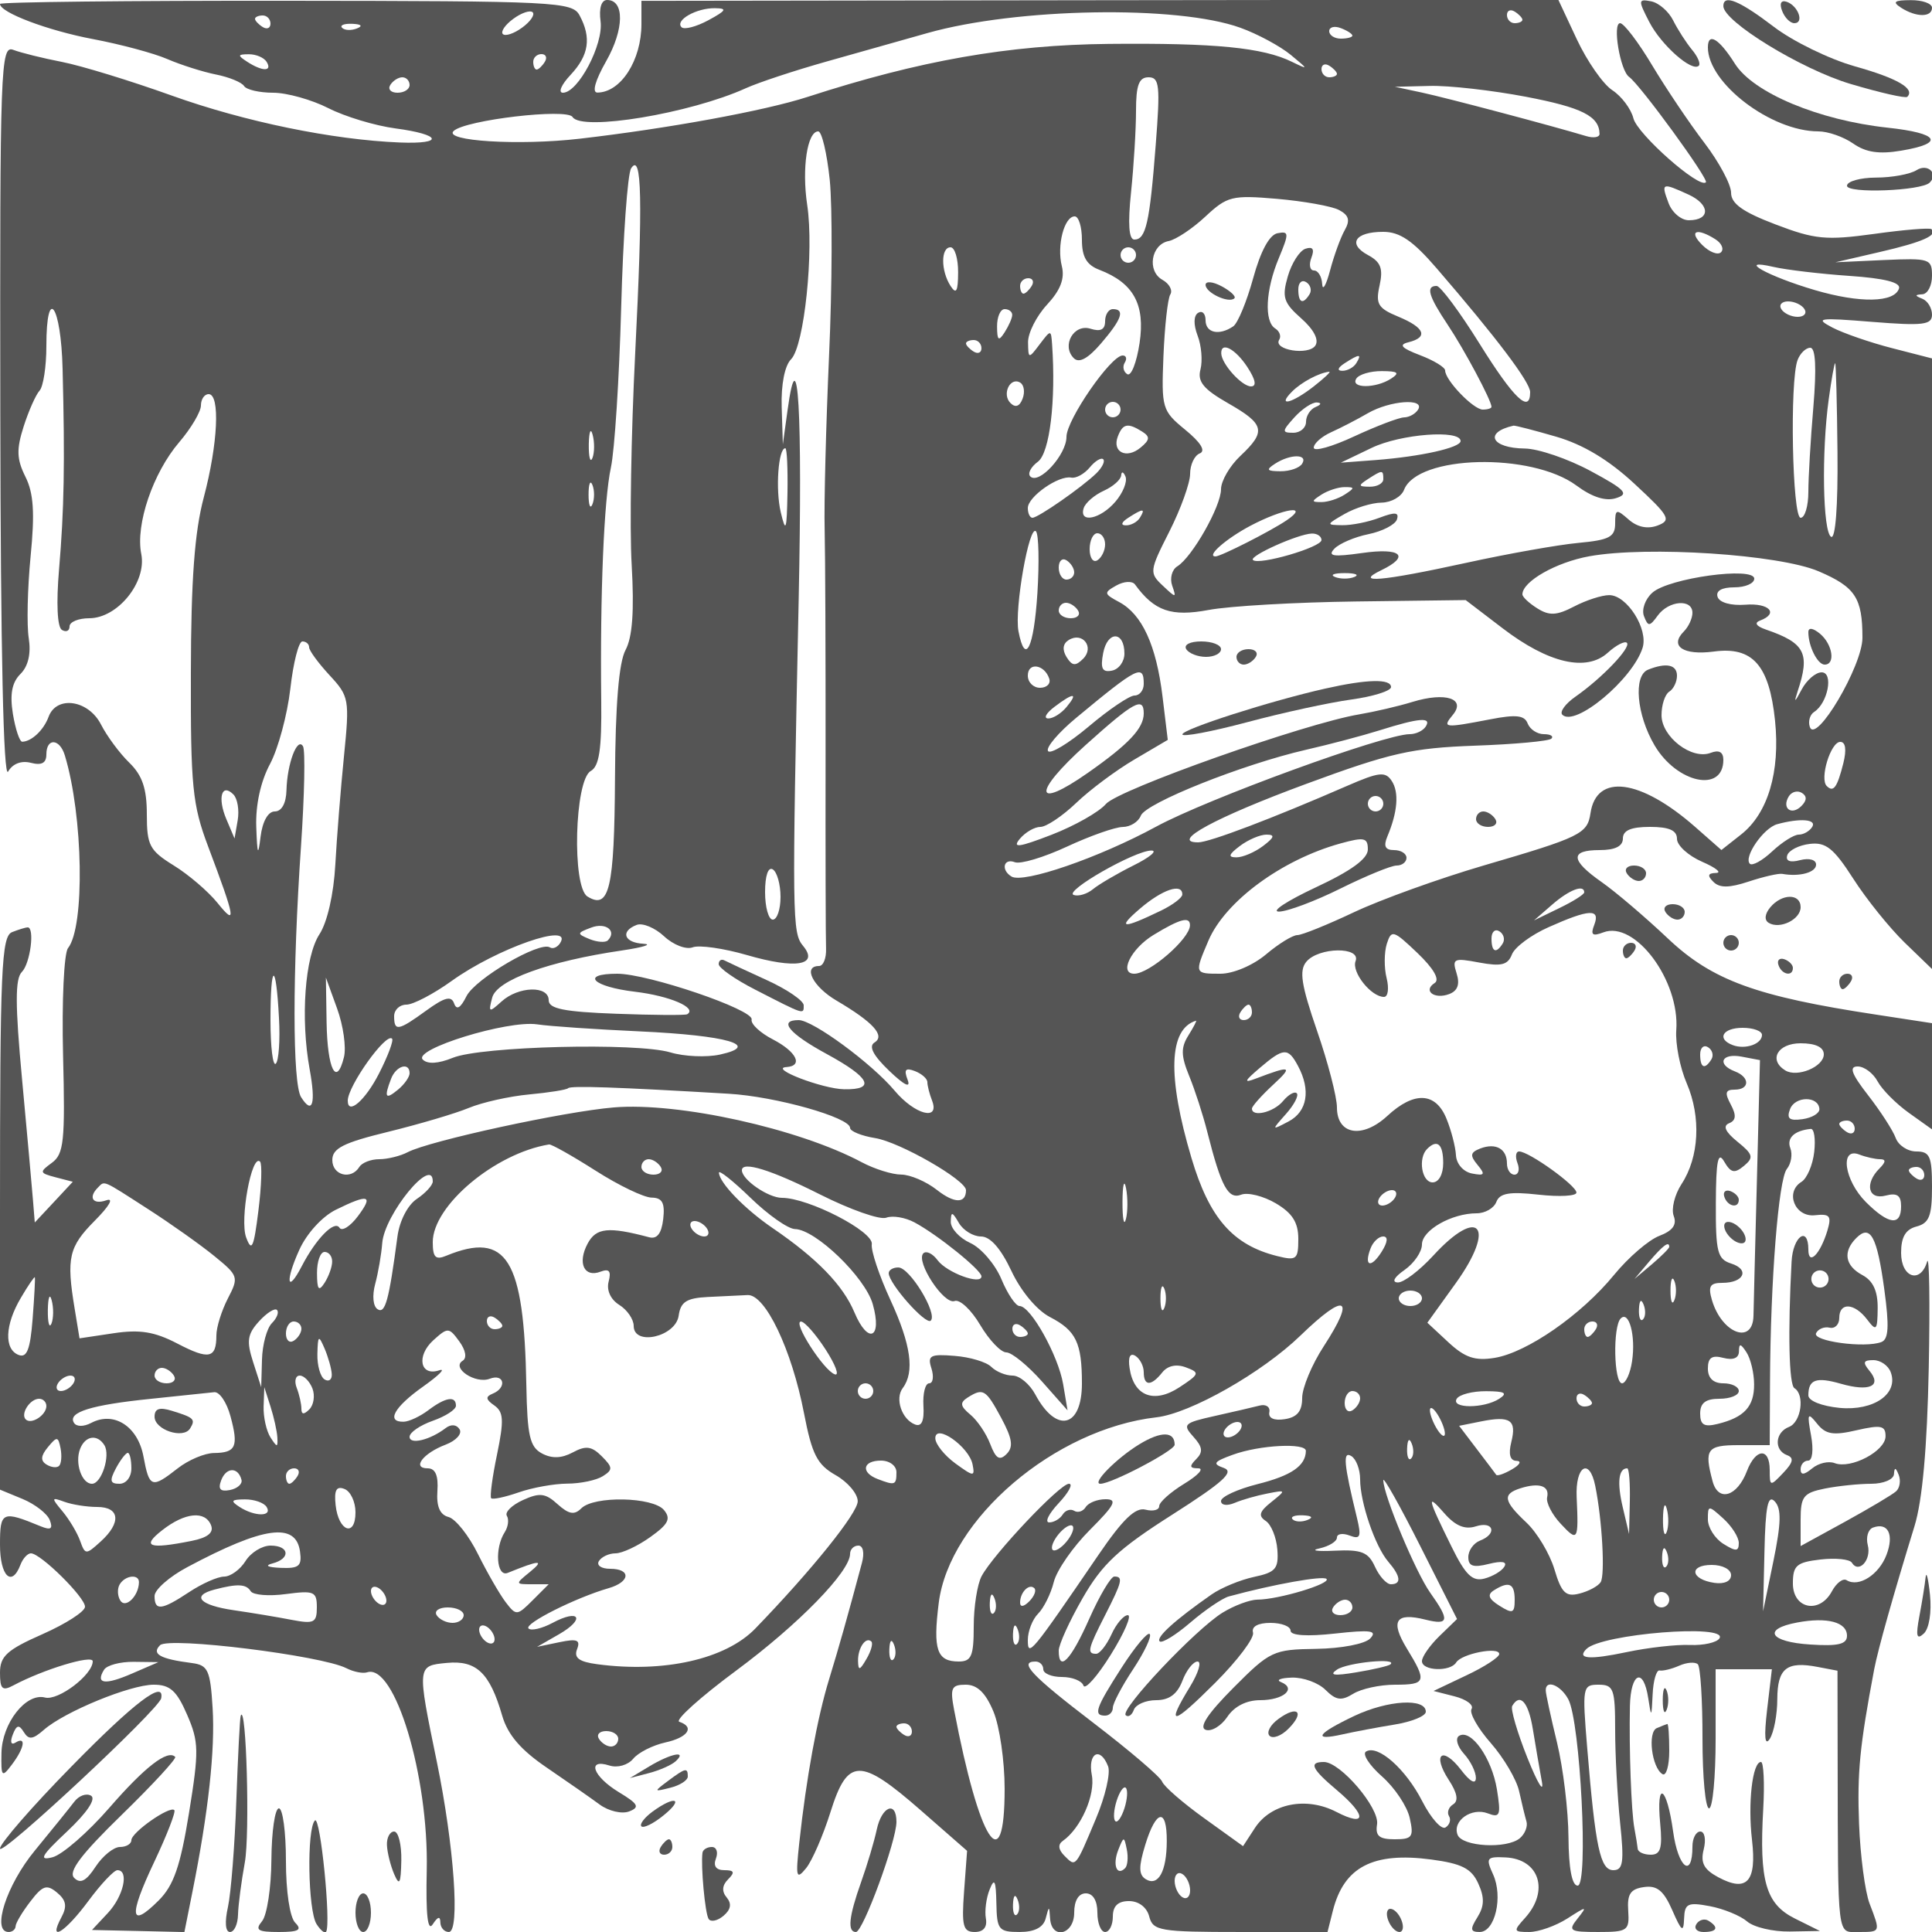 <svg xmlns="http://www.w3.org/2000/svg" version="1.0" width="250" height="250" viewBox="0 0 250 250" preserveAspectRatio="xMidYMid meet">
<g transform="translate(0,250) scale(0.01,-0.01)" fill="#555555" stroke="none">
<path d="M0 24949 c0 -111 617 -344 1204 -455 355 -67 789 -183 963 -259 174 -75 457 -165 627 -199 171 -34 334 -101 364 -149 30 -48 199 -87 377 -87 177 0 498 -90 713 -199 215 -110 607 -228 871 -263 595 -79 633 -205 56 -182 -872 35 -2008 269 -2952 607 -535 192 -1175 388 -1423 436 -247 48 -529 118 -626 155 -167 65 -176 -188 -170 -4718 4 -3055 41 -4726 101 -4620 59 102 171 145 295 113 139 -36 200 -3 200 109 0 217 173 207 239 -13 238 -784 261 -2216 41 -2494 -52 -66 -81 -688 -64 -1384 28 -1114 11 -1280 -145 -1394 -164 -120 -161 -132 48 -187 l223 -58 -246 -264 -246 -263 -23 285 c-12 156 -76 859 -141 1562 -91 974 -91 1307 -3 1395 109 109 169 577 75 577 -23 0 -113 -27 -200 -61 -140 -53 -158 -468 -158 -3638 l0 -3577 293 -121 c161 -67 319 -190 351 -273 44 -114 14 -134 -118 -80 -498 205 -526 193 -526 -238 0 -406 151 -556 264 -262 31 83 93 150 136 150 125 0 700 -568 700 -691 0 -62 -247 -221 -550 -355 -460 -203 -550 -285 -550 -499 0 -213 30 -241 175 -163 389 207 1025 400 1025 311 0 -175 -447 -514 -618 -469 -246 64 -556 -332 -563 -719 -6 -309 5 -321 134 -150 164 216 190 374 48 286 -58 -36 -73 7 -36 102 49 127 81 135 143 34 64 -103 116 -97 261 30 267 234 1117 583 1420 583 211 0 298 -78 432 -388 153 -352 155 -467 25 -1271 -112 -690 -198 -938 -392 -1132 -373 -373 -393 -209 -59 496 165 349 282 651 261 672 -59 60 -556 -288 -556 -389 0 -48 -66 -88 -148 -88 -81 0 -223 -115 -315 -255 -121 -186 -197 -225 -277 -145 -80 80 88 303 618 819 400 390 710 726 689 747 -98 98 -392 -129 -854 -661 -278 -319 -608 -606 -734 -638 -183 -47 -146 20 190 335 256 241 376 420 310 461 -60 37 -159 2 -219 -79 -61 -80 -290 -364 -509 -630 -368 -446 -564 -1054 -339 -1054 48 0 89 34 90 75 1 41 87 185 191 320 159 208 212 225 345 115 119 -99 133 -178 56 -321 -179 -334 47 -197 350 213 162 219 331 398 375 398 155 0 79 -339 -124 -555 l-205 -219 598 -13 598 -14 105 526 c206 1029 294 1833 260 2375 -30 489 -60 553 -267 580 -413 53 -527 117 -413 231 112 112 2090 -133 2412 -298 92 -47 212 -71 267 -53 358 119 798 -1340 772 -2560 -13 -579 12 -802 78 -700 65 100 97 108 98 25 1 -69 51 -125 110 -125 147 0 68 1117 -155 2200 -258 1251 -258 1245 131 1282 381 36 554 -129 714 -682 72 -248 240 -444 577 -673 261 -178 570 -393 685 -478 116 -85 287 -125 381 -89 142 55 119 97 -136 251 -334 204 -416 438 -119 343 105 -33 238 5 307 87 66 81 253 175 414 211 295 64 387 200 183 268 -60 20 272 319 738 664 806 597 1472 1280 1472 1510 0 58 48 106 107 106 62 0 81 -95 46 -225 -191 -713 -293 -1075 -424 -1503 -154 -501 -296 -1279 -387 -2122 -48 -444 -38 -480 89 -324 78 96 220 423 315 725 222 707 383 710 1168 24 l600 -525 -39 -525 c-33 -449 -13 -525 138 -525 113 0 164 63 144 175 -17 96 4 265 49 375 62 156 81 117 87 -175 6 -346 29 -375 300 -375 194 0 308 59 338 175 44 167 46 167 57 0 19 -281 312 -211 312 75 0 156 57 250 150 250 93 0 150 -94 150 -250 0 -137 45 -250 100 -250 55 0 100 90 100 200 0 136 67 200 209 200 126 0 231 -80 262 -200 48 -185 136 -200 1180 -200 l1127 0 69 274 c143 568 519 764 1273 664 395 -53 520 -116 608 -309 83 -182 80 -293 -9 -436 -99 -158 -94 -193 28 -193 199 0 305 457 173 746 -97 212 -83 231 162 219 437 -21 569 -432 253 -782 -156 -172 -153 -183 53 -183 120 0 341 78 491 173 257 165 264 165 134 0 -126 -158 -103 -173 269 -173 380 0 404 17 387 275 -15 215 29 282 203 306 170 25 256 -46 367 -299 121 -277 146 -295 153 -109 7 195 47 215 333 161 179 -34 396 -123 483 -198 87 -75 334 -133 550 -130 l392 7 -324 161 c-377 188 -463 484 -410 1417 19 335 5 609 -29 609 -111 0 -172 -534 -116 -1011 62 -538 -66 -679 -436 -481 -188 101 -233 187 -189 362 32 127 12 230 -44 230 -56 0 -102 -87 -102 -194 0 -421 -185 -277 -250 194 -82 593 -222 677 -167 100 30 -316 4 -400 -122 -400 -89 0 -164 34 -169 75 -4 41 -23 161 -43 266 -41 217 -70 1026 -58 1584 10 435 176 505 237 100 39 -256 43 -252 57 50 8 179 49 318 90 309 41 -9 156 19 254 62 99 44 207 51 241 18 33 -34 61 -467 60 -963 0 -495 38 -901 85 -901 47 0 85 405 85 900 l0 900 364 0 364 0 -62 -525 c-41 -352 -29 -475 35 -375 53 83 97 314 97 514 2 398 121 493 522 416 l257 -49 2 -1165 c5 -2338 -10 -2216 271 -2216 287 0 285 -5 142 368 -59 155 -120 620 -136 1032 -25 662 8 1004 196 2000 49 257 249 967 521 1850 103 334 164 1015 185 2050 17 853 7 1471 -21 1375 -86 -292 -337 -208 -337 113 0 205 58 304 200 341 163 43 200 136 200 512 0 395 -28 459 -203 459 -112 0 -232 79 -267 175 -35 96 -195 344 -355 550 -218 280 -252 375 -137 375 85 0 201 -87 258 -193 57 -106 239 -289 404 -407 l300 -214 0 687 0 687 -725 111 c-1554 236 -2120 443 -2694 986 -292 276 -677 604 -856 729 -405 284 -413 414 -25 414 200 0 300 50 300 150 0 105 106 150 350 150 249 0 350 -45 350 -155 0 -85 146 -218 325 -296 179 -78 260 -143 180 -145 -106 -3 -115 -34 -34 -115 81 -81 204 -80 458 4 191 63 387 108 434 99 222 -40 437 18 437 120 0 63 -89 88 -206 58 -130 -35 -191 -12 -167 63 21 64 152 131 292 147 207 25 309 -56 562 -450 169 -264 468 -635 663 -825 l356 -344 0 3950 0 3951 -513 132 c-282 72 -630 192 -775 267 -235 123 -181 130 513 74 660 -53 775 -39 775 93 0 86 -56 178 -125 206 -100 40 -100 52 0 58 69 4 125 112 125 239 0 221 -30 230 -625 204 l-625 -29 578 134 c551 127 755 218 664 295 -23 19 -357 -8 -742 -62 -621 -85 -765 -72 -1275 123 -424 161 -575 269 -575 410 0 106 -155 396 -345 645 -190 248 -493 699 -674 1000 -180 302 -368 549 -417 549 -102 0 0 -612 116 -695 143 -101 1034 -1324 994 -1364 -85 -86 -886 622 -938 828 -30 121 -153 285 -272 363 -120 78 -326 374 -459 657 l-241 515 -5932 -7 -5932 -8 0 -301 c0 -468 -266 -883 -569 -886 -74 -1 -30 155 113 407 233 410 239 791 12 791 -75 0 -107 -106 -85 -275 40 -298 -290 -925 -487 -925 -65 0 -21 104 99 231 237 253 272 480 117 769 -95 177 -292 187 -3800 190 -2035 2 -3700 -16 -3700 -41z m6757 -306 c-106 -78 -218 -115 -250 -84 -31 32 30 121 136 198 106 78 218 115 250 84 31 -32 -30 -121 -136 -198z m2409 95 c-156 -84 -312 -125 -347 -90 -89 89 192 249 431 246 165 -2 150 -29 -84 -156z m6884 -97 c220 -79 513 -237 650 -349 234 -193 236 -198 20 -93 -377 186 -997 246 -2370 233 -1299 -13 -2446 -214 -3900 -686 -556 -180 -1807 -409 -2950 -541 -786 -91 -1768 -30 -1630 100 151 143 1467 297 1539 181 116 -188 1523 46 2241 372 165 75 638 231 1050 347 413 117 998 282 1300 367 1160 328 3237 363 4050 69z m3650 103 c0 -24 -45 -44 -100 -44 -55 0 -100 48 -100 106 0 58 45 78 100 44 55 -34 100 -82 100 -106z m-16200 -50 c0 -58 -45 -78 -100 -44 -55 34 -100 82 -100 106 0 24 45 44 100 44 55 0 100 -48 100 -106z m1119 -62 c-72 -29 -159 -26 -192 8 -33 33 26 56 131 52 117 -5 141 -28 61 -60z m12881 -93 c0 -21 -67 -39 -150 -39 -82 0 -150 44 -150 97 0 53 68 71 150 39 83 -31 150 -75 150 -97z m-14050 -339 c78 -127 -54 -127 -250 0 -129 84 -127 97 19 98 93 1 197 -43 231 -98z m3600 0 c-34 -55 -82 -100 -106 -100 -24 0 -44 45 -44 100 0 55 48 100 106 100 58 0 78 -45 44 -100z m10250 -156 c0 -24 -45 -44 -100 -44 -55 0 -100 48 -100 106 0 58 45 78 100 44 55 -34 100 -82 100 -106z m-12000 -144 c0 -55 -70 -100 -156 -100 -86 0 -128 45 -94 100 34 55 104 100 156 100 52 0 94 -45 94 -100z m9655 -775 c-78 -1009 -127 -1225 -276 -1225 -72 0 -86 203 -43 615 35 338 64 810 64 1050 0 334 38 435 162 435 142 0 153 -107 93 -875z m4790 623 c726 -139 949 -251 953 -480 1 -45 -77 -58 -173 -29 -456 137 -1812 496 -2125 563 l-350 75 450 11 c248 7 808 -57 1245 -140z m-9008 -1077 c35 -346 32 -1370 -9 -2275 -40 -905 -66 -1916 -57 -2246 8 -330 13 -1635 12 -2900 -2 -1265 1 -2401 6 -2525 5 -124 -36 -225 -90 -225 -216 0 -81 -268 226 -448 474 -279 633 -454 491 -542 -79 -49 -17 -168 190 -366 195 -187 282 -230 239 -118 -51 134 -29 161 94 114 88 -34 161 -98 161 -143 0 -44 27 -152 61 -239 103 -268 -223 -182 -484 128 -297 354 -1059 914 -1242 914 -269 0 -125 -174 365 -440 559 -304 637 -462 225 -455 -280 4 -979 272 -750 287 223 14 133 199 -174 358 -165 85 -289 201 -275 258 29 126 -1339 592 -1739 592 -484 0 -318 -168 230 -233 450 -54 809 -208 676 -291 -23 -15 -437 -12 -918 6 -676 25 -875 65 -875 175 0 193 -391 182 -610 -16 -163 -148 -172 -144 -121 50 59 227 730 471 1679 610 276 41 401 80 277 87 -250 13 -302 161 -86 244 76 29 236 -37 355 -148 119 -111 285 -175 370 -142 84 32 400 -13 700 -100 631 -184 937 -134 728 118 -142 171 -144 343 -57 4490 50 2430 -8 3428 -143 2450 l-62 -450 -15 482 c-9 292 39 536 121 619 171 170 299 1399 209 1998 -71 473 1 951 143 951 46 0 113 -283 149 -629z m-2518 -2250 c-52 -1029 -73 -2258 -45 -2731 34 -595 10 -933 -79 -1100 -87 -161 -132 -708 -137 -1660 -8 -1427 -73 -1706 -356 -1531 -203 125 -167 1506 42 1624 110 61 143 282 136 904 -16 1394 35 2604 125 3023 48 220 108 1152 133 2072 25 919 83 1729 129 1800 139 215 152 -410 52 -2401z m13629 2062 c284 -130 287 -333 5 -333 -99 0 -218 101 -263 225 -97 260 -86 265 258 108z m-4524 -199 c130 -68 150 -133 77 -262 -54 -95 -139 -329 -190 -522 -51 -192 -97 -271 -102 -175 -5 96 -53 175 -106 175 -53 0 -68 74 -34 164 43 112 19 149 -77 117 -76 -26 -179 -187 -228 -358 -78 -269 -54 -341 173 -542 162 -143 233 -277 184 -352 -86 -133 -551 -58 -468 75 28 45 5 110 -51 145 -146 90 -126 501 46 911 134 322 133 351 -17 322 -105 -20 -219 -232 -315 -582 -83 -302 -199 -583 -258 -623 -182 -124 -358 -85 -358 79 0 86 -43 129 -96 96 -59 -36 -62 -150 -7 -295 50 -129 66 -327 37 -438 -41 -157 38 -254 356 -436 477 -272 498 -365 160 -683 -137 -129 -250 -323 -250 -431 0 -221 -373 -878 -565 -997 -70 -42 -100 -155 -67 -250 57 -163 50 -163 -122 0 -176 165 -173 190 86 701 147 291 268 627 268 745 0 118 56 238 125 265 80 32 13 141 -187 305 -301 247 -310 279 -283 955 16 384 55 743 89 797 33 54 -13 139 -102 189 -203 113 -148 458 81 502 93 18 307 160 474 316 284 265 345 280 928 230 344 -30 703 -94 799 -143z m-3324 -386 c0 -222 60 -326 225 -389 443 -170 596 -448 521 -949 -38 -252 -109 -433 -159 -402 -50 31 -64 98 -33 149 32 51 20 93 -27 93 -152 0 -727 -832 -727 -1053 0 -232 -357 -623 -468 -512 -37 37 7 123 99 191 152 114 234 787 183 1518 -14 192 -15 192 -161 0 -143 -190 -147 -189 -150 26 -2 121 109 340 246 488 174 188 231 337 191 498 -67 266 31 644 167 644 51 0 93 -136 93 -302z m4593 -373 c768 -890 1207 -1471 1207 -1598 0 -287 -212 -85 -653 623 -257 413 -508 750 -557 750 -143 0 -106 -129 143 -502 214 -320 567 -981 567 -1063 0 -19 -51 -35 -113 -35 -121 0 -487 380 -487 506 0 41 -146 130 -325 198 -241 92 -280 135 -150 167 261 65 212 189 -130 331 -264 109 -297 163 -243 405 48 218 15 303 -148 391 -271 145 -171 302 194 302 217 0 385 -115 695 -475z m3604 379 c81 -51 114 -127 73 -168 -41 -41 -151 2 -244 95 -181 181 -72 227 171 73z m-9799 -429 c-1 -247 -24 -289 -98 -175 -127 197 -127 500 0 500 55 0 99 -146 98 -325z m2302 225 c0 -55 -45 -100 -100 -100 -55 0 -100 45 -100 100 0 55 45 100 100 100 55 0 100 -45 100 -100z m9231 -270 c456 -31 667 -85 642 -163 -60 -184 -505 -192 -1088 -21 -612 180 -1032 415 -535 300 165 -38 606 -90 981 -116z m-10581 -130 c-34 -55 -82 -100 -106 -100 -24 0 -44 45 -44 100 0 55 48 100 106 100 58 0 78 -45 44 -100z m3596 -107 c-86 -139 -146 -113 -146 63 0 86 46 128 102 93 56 -35 75 -105 44 -156z m6404 -193 c34 -55 -6 -100 -88 -100 -83 0 -178 45 -212 100 -34 55 6 100 88 100 83 0 178 -45 212 -100z m-22540 -775 c31 -1218 20 -1820 -46 -2595 -37 -435 -23 -744 37 -781 55 -33 99 -13 99 45 0 58 115 106 255 106 367 0 746 468 673 832 -76 381 151 1048 491 1446 155 181 281 395 281 475 0 81 45 147 100 147 151 0 120 -645 -63 -1336 -119 -446 -165 -1065 -167 -2264 -4 -1474 20 -1714 222 -2250 357 -949 373 -1044 121 -732 -119 147 -373 365 -565 483 -313 194 -348 260 -348 662 0 332 -58 503 -226 667 -125 121 -290 344 -367 495 -163 319 -575 379 -678 100 -63 -172 -220 -320 -341 -323 -34 -1 -88 161 -121 360 -41 255 -13 407 98 517 101 101 138 264 107 463 -27 170 -16 646 24 1058 56 565 39 819 -67 1031 -113 227 -118 353 -23 650 65 203 158 412 206 464 48 52 88 311 88 575 0 802 190 536 210 -295z m12288 700 c0 -41 -45 -142 -98 -225 -78 -121 -97 -107 -98 75 -1 124 43 225 98 225 55 0 99 -34 98 -75z m-398 -431 c0 -58 -45 -78 -100 -44 -55 34 -100 82 -100 106 0 24 45 44 100 44 55 0 100 -48 100 -106z m3441 -244 c106 -163 123 -250 47 -250 -118 0 -379 288 -385 425 -7 161 182 63 338 -175z m7324 -515 c-36 -421 -65 -916 -65 -1100 0 -184 -45 -335 -100 -335 -108 0 -143 1773 -39 2042 33 87 107 158 164 158 69 0 82 -261 40 -765z m-5915 565 c-34 -55 -115 -99 -181 -98 -71 0 -59 40 31 98 192 124 227 124 150 0z m6227 -1152 c7 -697 -26 -1129 -83 -1094 -107 66 -125 1093 -30 1782 35 255 72 464 83 464 10 0 24 -518 30 -1152z m-6777 852 c-284 -222 -483 -269 -280 -66 120 120 346 241 480 256 28 3 -62 -82 -200 -190z m1000 100 c-198 -128 -529 -128 -450 0 34 55 183 99 331 98 210 -1 236 -22 119 -98z m-4768 -260 c-38 -100 -93 -119 -157 -55 -114 114 -3 344 128 263 48 -30 62 -123 29 -208z m1268 -140 c0 -55 -45 -100 -100 -100 -55 0 -100 45 -100 100 0 55 45 100 100 100 55 0 100 -45 100 -100z m2525 34 c-69 -28 -125 -114 -125 -192 0 -78 -74 -142 -165 -142 -149 0 -148 20 15 200 100 110 230 196 290 192 64 -4 57 -29 -15 -58z m1325 -34 c-34 -55 -115 -100 -181 -101 -65 -1 -355 -111 -644 -245 -289 -135 -525 -201 -525 -147 0 54 101 144 225 200 124 56 338 166 475 246 286 165 743 198 650 47z m-10684 -627 c-28 -68 -49 12 -47 177 3 165 25 220 50 123 26 -97 24 -232 -3 -300z m7114 342 c104 -66 100 -107 -21 -207 -182 -152 -372 -58 -294 145 64 167 129 179 315 62z m5358 -66 c348 -101 681 -301 1015 -612 450 -417 478 -468 297 -537 -130 -49 -262 -22 -375 77 -160 141 -175 136 -175 -52 0 -173 -76 -213 -475 -250 -261 -24 -919 -141 -1461 -260 -1089 -238 -1454 -269 -1089 -93 379 183 254 294 -250 222 -373 -53 -450 -41 -359 55 63 67 263 153 442 189 180 37 346 123 368 190 31 94 -23 99 -224 23 -146 -56 -363 -99 -484 -97 -210 3 -209 8 32 146 138 79 353 145 478 146 126 2 256 77 290 165 173 451 1645 488 2230 57 203 -151 379 -207 513 -164 173 54 123 108 -328 351 -293 158 -677 289 -852 291 -434 5 -534 208 -146 296 19 4 267 -60 553 -143z m-1238 -56 c0 -86 -515 -201 -1100 -246 l-450 -34 400 192 c374 180 1150 239 1150 88z m-8710 -668 c-9 -491 -22 -528 -87 -253 -70 295 -32 828 59 828 21 0 33 -259 28 -575z m3997 251 c-186 -181 -754 -576 -827 -576 -33 0 -60 57 -60 126 0 147 399 426 562 394 61 -13 169 47 239 131 70 85 149 132 175 106 26 -26 -14 -107 -89 -181z m2663 124 c-34 -55 -160 -99 -281 -98 -178 1 -191 19 -69 98 197 127 429 127 350 0z m-2417 -492 c-194 -227 -474 -284 -410 -83 22 69 138 169 258 224 121 54 223 144 227 200 4 55 29 48 56 -16 26 -65 -33 -211 -131 -325z m3467 292 c0 -55 -79 -99 -175 -98 -150 1 -153 15 -25 98 189 122 200 122 200 0z m-10234 -325 c-28 -69 -50 -12 -50 125 0 138 22 194 50 125 28 -69 28 -181 0 -250z m9734 125 c-82 -53 -217 -97 -300 -97 -133 0 -133 11 0 97 83 53 218 97 300 97 133 0 133 -11 0 -97z m-2650 -300 c-34 -55 -115 -99 -181 -98 -71 0 -59 40 31 98 192 124 227 124 150 0z m1897 -34 c-207 -140 -849 -466 -918 -466 -126 0 135 229 452 397 431 227 775 278 466 69z m-3223 -941 c-46 -716 -159 -944 -245 -493 -55 286 140 1393 227 1292 35 -41 43 -400 18 -799z m876 631 c0 -79 -45 -172 -100 -206 -55 -34 -100 31 -100 144 0 113 45 206 100 206 55 0 100 -65 100 -144z m2800 56 c0 -94 -814 -331 -887 -258 -52 51 583 336 762 342 69 2 125 -36 125 -84z m6434 -405 c474 -203 566 -344 566 -860 0 -363 -604 -1385 -681 -1153 -24 71 1 158 55 193 179 114 255 513 98 513 -78 0 -195 -101 -260 -225 -88 -167 -101 -174 -52 -25 166 497 99 629 -410 804 -125 43 -153 87 -75 116 247 92 119 230 -191 205 -183 -14 -333 27 -358 100 -27 79 53 125 216 125 142 0 258 50 258 112 0 160 -1106 9 -1318 -181 -93 -82 -142 -219 -109 -304 53 -138 73 -137 179 9 143 195 448 218 448 34 0 -71 -50 -180 -111 -241 -190 -190 -7 -312 387 -260 503 68 718 -175 793 -894 68 -663 -92 -1200 -439 -1473 l-255 -201 -341 300 c-708 621 -1276 695 -1353 177 -40 -268 -126 -310 -1381 -677 -577 -169 -1332 -441 -1677 -604 -345 -163 -676 -297 -735 -297 -60 0 -243 -112 -406 -250 -169 -142 -424 -250 -590 -250 -337 0 -337 1 -155 428 217 509 949 1048 1709 1258 308 85 354 75 354 -78 0 -120 -216 -277 -675 -491 -371 -174 -585 -314 -475 -313 110 1 469 136 797 299 329 163 655 297 725 297 71 0 128 45 128 100 0 55 -72 100 -161 100 -114 0 -139 50 -87 175 134 318 154 573 57 720 -82 125 -164 116 -577 -64 -964 -420 -1785 -732 -1928 -731 -372 0 226 324 1397 756 1092 403 1367 465 2183 495 513 18 959 59 991 91 32 32 -12 58 -98 58 -85 0 -179 62 -209 138 -40 107 -151 119 -485 54 -598 -115 -624 -112 -484 57 175 211 -94 299 -520 169 -181 -56 -492 -128 -692 -162 -699 -117 -3119 -973 -3277 -1160 -88 -103 -404 -282 -701 -397 -427 -165 -514 -176 -413 -54 71 85 191 155 267 155 76 0 285 140 463 310 178 171 518 424 755 563 l430 253 -68 562 c-81 664 -264 1062 -560 1221 -200 107 -203 122 -37 215 98 55 206 61 241 13 251 -345 469 -420 952 -330 270 51 1128 100 1908 110 l1419 18 478 -365 c593 -453 1084 -567 1361 -316 108 98 219 155 247 128 58 -59 -322 -457 -666 -697 -130 -91 -206 -195 -170 -233 163 -166 909 455 1039 865 77 242 -202 683 -432 682 -95 0 -299 -66 -454 -147 -225 -117 -320 -122 -475 -25 -107 67 -194 148 -194 182 0 167 435 415 866 493 752 136 2456 24 2968 -195z m-9634 -13 c0 -52 -45 -94 -100 -94 -55 0 -100 70 -100 156 0 86 45 128 100 94 55 -34 100 -104 100 -156z m3625 -60 c-69 -28 -181 -28 -250 0 -69 28 -12 50 125 50 138 0 194 -22 125 -50z m-3575 -434 c34 -55 -8 -100 -94 -100 -86 0 -156 45 -156 100 0 55 42 100 94 100 52 0 122 -45 156 -100z m66 -624 c-99 -99 -143 -94 -215 22 -58 95 -48 173 28 220 179 111 336 -93 187 -242z m534 67 c0 -105 -73 -204 -162 -221 -125 -25 -151 27 -113 227 56 292 275 287 275 -6z m-10550 81 c0 -42 119 -204 264 -361 254 -274 261 -311 187 -1049 -42 -420 -93 -1052 -112 -1403 -21 -382 -104 -745 -205 -900 -189 -288 -247 -1091 -127 -1747 82 -448 37 -595 -111 -361 -112 178 -113 1614 -1 3247 45 660 57 1242 26 1293 -74 125 -205 -224 -214 -568 -4 -169 -62 -275 -151 -275 -87 0 -159 -128 -184 -325 -32 -264 -43 -240 -56 126 -10 283 57 587 178 813 106 199 224 637 263 974 38 337 108 612 156 612 48 0 87 -34 87 -76z m9577 -405 c22 -66 -32 -119 -119 -119 -87 0 -158 71 -158 158 0 177 215 146 277 -39z m1223 -69 c0 -82 -53 -150 -119 -150 -65 0 -332 -180 -593 -401 -262 -220 -499 -363 -527 -317 -28 46 134 237 361 426 799 663 878 703 878 442z m-1000 -300 c-68 -82 -175 -149 -237 -147 -62 2 -26 69 81 150 249 189 314 187 156 -3z m1000 -81 c0 -193 -194 -399 -725 -771 -700 -490 -716 -259 -25 363 623 560 750 629 750 408z m3650 -169 c-34 -55 -127 -100 -208 -100 -325 0 -2619 -837 -3282 -1197 -737 -401 -1720 -740 -1872 -645 -139 85 -102 241 44 185 73 -28 376 63 675 202 299 139 623 253 721 254 98 1 203 66 234 146 63 164 1316 664 2138 853 303 69 730 182 950 251 515 162 677 175 600 51z m5403 -475 c-80 -317 -128 -383 -215 -296 -95 94 51 571 175 571 69 0 83 -101 40 -275z m-20777 -738 l-41 -237 -106 250 c-117 276 -61 472 91 320 53 -53 78 -203 56 -333z m20234 183 c-128 -128 -258 -29 -163 125 37 60 113 80 169 45 68 -42 66 -98 -6 -170z m-5410 30 c0 -55 -45 -100 -100 -100 -55 0 -100 45 -100 100 0 55 45 100 100 100 55 0 100 -45 100 -100z m5550 -300 c-34 -55 -112 -100 -174 -100 -62 0 -217 -98 -344 -217 -127 -119 -257 -191 -289 -160 -84 85 177 464 354 512 297 81 514 64 453 -35z m-7106 -247 c-107 -81 -262 -147 -344 -147 -113 0 -103 36 44 147 107 81 262 147 344 147 114 0 103 -36 -44 -147z m-1679 -253 c-212 -106 -447 -244 -522 -306 -75 -62 -187 -96 -249 -75 -136 45 794 577 1006 575 82 -1 -23 -89 -235 -194z m-4565 -406 c0 -162 -45 -294 -100 -294 -55 0 -100 160 -100 356 0 212 40 331 100 294 55 -34 100 -194 100 -356z m5199 31 c0 -41 -124 -135 -275 -208 -501 -242 -577 -236 -274 24 291 250 551 337 549 184z m5201 28 c0 -27 -146 -119 -325 -205 l-325 -158 236 205 c221 192 414 265 414 158z m130 -420 c-51 -131 -25 -152 117 -98 409 157 991 -623 944 -1265 -13 -176 48 -487 136 -690 187 -436 160 -954 -68 -1302 -90 -138 -135 -323 -101 -413 43 -113 -13 -191 -186 -257 -137 -52 -401 -279 -586 -505 -424 -518 -1127 -1006 -1547 -1074 -252 -41 -382 3 -596 201 l-273 254 368 512 c528 735 303 1006 -294 354 -177 -192 -382 -348 -457 -345 -82 3 -46 69 88 162 124 87 225 235 225 329 0 185 384 404 708 404 109 0 224 66 255 148 44 113 170 135 547 93 269 -30 490 -18 489 27 0 91 -615 532 -741 532 -44 0 -53 -67 -22 -150 32 -82 14 -150 -39 -150 -53 0 -97 65 -97 144 0 190 -143 271 -344 195 -131 -51 -138 -90 -37 -212 104 -126 93 -144 -72 -112 -112 22 -201 124 -207 237 -6 109 -61 322 -123 473 -140 344 -419 356 -765 35 -324 -299 -652 -244 -652 110 0 135 -116 583 -258 993 -204 593 -233 778 -138 892 159 191 710 198 637 8 -54 -142 201 -463 368 -463 52 0 67 109 34 243 -34 133 -32 333 2 443 60 187 84 180 397 -118 209 -200 292 -344 223 -388 -157 -100 -4 -216 188 -143 110 42 140 127 95 269 -60 190 -37 201 292 139 286 -53 371 -32 424 104 36 95 250 254 476 354 526 235 671 242 590 30z m-12765 -202 c-31 -30 -137 -23 -236 17 -167 69 -166 79 21 149 188 72 337 -43 215 -166z m7533 194 c-3 -173 -524 -625 -720 -625 -203 0 -43 324 247 501 346 211 476 245 473 124z m4048 -232 c-86 -139 -146 -113 -146 63 0 86 46 128 102 93 56 -35 75 -105 44 -156z m-12197 5 c-35 -56 -95 -82 -134 -57 -133 82 -965 -405 -1079 -632 -77 -155 -128 -184 -160 -93 -36 102 -122 80 -358 -91 -365 -265 -418 -275 -418 -75 0 83 71 150 159 150 87 0 351 138 586 307 584 420 1574 766 1404 491z m-3639 -971 c16 -287 -3 -553 -41 -591 -38 -38 -69 216 -69 564 0 752 71 770 110 27z m841 -506 c-97 -392 -215 -158 -225 449 l-9 580 145 -400 c80 -220 120 -503 89 -629z m11749 579 c0 -55 -48 -100 -106 -100 -58 0 -78 45 -44 100 34 55 82 100 106 100 24 0 44 -45 44 -100z m-7922 -246 c1131 -52 1580 -181 1039 -300 -174 -38 -463 -26 -642 28 -435 130 -2451 80 -2816 -70 -187 -76 -326 -85 -388 -23 -133 133 1095 512 1479 456 165 -25 762 -65 1328 -91z m7100 -52 c-99 -158 -97 -263 10 -525 74 -180 180 -507 235 -727 179 -706 270 -874 438 -809 87 33 288 -18 448 -112 215 -127 291 -248 291 -461 0 -266 -23 -284 -275 -221 -573 143 -878 493 -1108 1270 -314 1057 -293 1668 59 1775 14 4 -30 -81 -98 -190z m7422 6 c0 -117 -213 -192 -375 -133 -216 80 -136 225 125 225 138 0 250 -41 250 -92z m-17895 -498 c-177 -348 -405 -546 -405 -353 0 190 494 883 573 803 23 -22 -53 -225 -168 -450z m17241 183 c-86 -139 -146 -113 -146 63 0 86 46 128 102 93 56 -35 75 -105 44 -156z m1454 64 c0 -161 -344 -304 -499 -208 -220 136 -98 351 199 351 194 0 300 -51 300 -143z m-6804 -150 c168 -313 120 -591 -121 -718 -224 -118 -224 -117 -34 97 105 118 168 239 139 267 -28 29 -108 -17 -178 -101 -120 -145 -402 -213 -402 -97 0 30 124 169 275 309 262 242 231 253 -225 79 -161 -61 -151 -35 50 137 311 265 367 268 496 27z m5938 -1491 c-23 -861 -42 -1644 -44 -1739 -6 -383 -408 -235 -537 198 -53 181 -27 225 134 225 280 0 358 172 114 250 -177 56 -201 148 -198 782 2 550 28 676 108 537 86 -147 133 -157 255 -56 130 108 120 149 -83 313 -157 127 -193 205 -109 239 91 37 96 104 22 243 -81 151 -70 192 50 192 197 0 200 161 4 236 -240 92 -173 241 87 191 l237 -45 -40 -1566z m-17434 1396 c0 -48 -67 -144 -150 -212 -163 -135 -183 -103 -89 142 64 167 239 219 239 70z m4129 -265 c607 -35 1571 -307 1571 -442 0 -43 146 -103 325 -132 318 -51 1175 -543 1175 -674 0 -175 -151 -174 -377 4 -137 108 -345 197 -461 198 -117 0 -347 72 -512 160 -815 435 -2370 779 -3207 709 -641 -53 -2385 -432 -2667 -579 -95 -50 -261 -91 -369 -91 -107 0 -223 -45 -257 -100 -106 -172 -350 -109 -350 89 0 152 143 224 725 366 399 98 867 236 1040 308 173 72 525 151 782 175 257 24 485 60 505 81 34 34 627 14 2077 -72z m14114 -197 c4 -55 -94 -114 -218 -132 -171 -24 -209 6 -162 130 66 171 368 172 380 2z m457 -256 c0 -58 -45 -78 -100 -44 -55 34 -100 82 -100 106 0 24 45 44 100 44 55 0 100 -48 100 -106z m-524 -300 c-19 -169 -94 -343 -165 -387 -217 -134 -85 -461 175 -432 193 21 217 -9 160 -200 -93 -307 -246 -459 -246 -245 0 315 -200 173 -217 -155 -49 -917 -34 -1594 37 -1638 137 -84 87 -440 -70 -501 -182 -70 -198 -302 -25 -366 92 -34 78 -95 -50 -229 -169 -178 -175 -177 -175 38 0 292 -181 283 -295 -15 -126 -331 -371 -404 -444 -132 -111 416 -74 468 339 468 l400 0 4 825 c6 1311 110 2614 218 2749 55 68 75 189 45 268 -51 132 52 229 264 250 44 4 64 -130 45 -298z m-15771 -241 c300 -192 627 -349 727 -350 138 -2 174 -68 150 -278 -22 -187 -80 -262 -182 -235 -527 140 -686 124 -796 -82 -135 -252 -45 -445 168 -363 111 42 139 7 104 -128 -30 -112 25 -232 137 -302 103 -64 187 -187 187 -272 0 -265 543 -141 582 132 25 179 102 228 375 242 189 9 421 20 517 25 229 11 571 -705 730 -1530 103 -533 170 -664 409 -800 157 -89 286 -241 286 -338 1 -152 -601 -899 -1326 -1648 -384 -396 -1182 -576 -2043 -461 -236 31 -306 82 -263 194 47 121 1 139 -229 91 l-288 -60 284 163 c345 198 267 335 -84 147 -137 -73 -277 -106 -311 -72 -61 61 610 398 1036 521 282 81 295 251 19 251 -113 0 -178 45 -144 100 34 55 131 100 215 100 85 0 287 94 449 210 235 167 271 238 178 350 -142 171 -905 187 -1070 22 -90 -90 -161 -77 -307 54 -157 143 -232 152 -449 53 -143 -65 -236 -157 -207 -204 29 -47 17 -141 -27 -210 -135 -209 -107 -587 38 -528 415 169 483 172 286 11 -191 -155 -190 -158 25 -158 l219 0 -208 -208 c-201 -201 -213 -201 -348 -25 -77 101 -238 380 -358 621 -119 242 -291 458 -382 482 -112 29 -158 136 -144 337 14 199 -26 293 -126 293 -208 0 -60 195 232 306 135 51 217 141 181 199 -39 63 -111 69 -181 15 -201 -154 -466 -218 -466 -112 0 56 135 149 300 207 165 58 300 145 300 195 0 132 -135 110 -356 -57 -107 -81 -250 -148 -319 -150 -233 -6 -126 189 250 455 206 146 300 241 208 210 -247 -82 -299 187 -75 390 187 168 201 168 335 -15 84 -115 101 -216 44 -251 -151 -93 166 -304 350 -233 189 72 226 -117 38 -193 -95 -39 -90 -75 21 -152 121 -85 127 -192 36 -633 -61 -292 -95 -547 -76 -568 18 -20 178 14 354 75 176 62 459 113 630 114 170 0 378 44 460 96 132 83 131 114 -13 258 -131 131 -206 141 -375 50 -146 -78 -271 -82 -400 -13 -156 84 -189 229 -201 879 -29 1640 -252 2001 -1036 1679 -139 -58 -175 -21 -175 176 0 472 805 1149 1505 1264 30 5 300 -147 600 -338z m10970 97 c0 -145 -57 -250 -137 -250 -141 0 -192 313 -71 433 131 131 208 63 208 -183z m5653 50 c78 0 76 -36 -8 -120 -195 -195 -147 -410 80 -351 148 39 200 3 200 -138 0 -259 -160 -240 -455 54 -281 282 -342 714 -87 616 87 -34 209 -61 270 -61z m-20984 -664 c-60 -484 -87 -542 -159 -348 -85 230 72 1088 180 981 28 -29 19 -314 -21 -633z m5206 564 c34 -55 -8 -100 -94 -100 -86 0 -156 45 -156 100 0 55 42 100 94 100 52 0 122 -45 156 -100z m1737 -804 c267 -6 906 -622 1006 -970 127 -445 -59 -531 -237 -108 -148 352 -483 698 -1056 1089 -361 246 -691 586 -697 718 -2 41 182 -105 409 -325 227 -220 485 -402 575 -404z m326 447 c390 -196 774 -331 855 -300 81 31 244 4 364 -60 297 -158 868 -618 868 -699 0 -117 -447 47 -567 208 -64 87 -147 127 -185 90 -103 -104 267 -670 405 -617 66 25 215 -114 330 -309 116 -196 268 -356 339 -356 70 0 277 -169 460 -375 l332 -375 -57 339 c-63 370 -420 1011 -564 1011 -50 0 -156 157 -236 350 -81 192 -261 402 -402 466 -140 64 -254 188 -252 275 3 135 18 133 105 -16 56 -96 185 -175 286 -175 120 0 257 -156 394 -447 123 -262 330 -509 499 -596 337 -175 413 -332 413 -859 0 -574 -330 -652 -603 -143 -72 135 -204 245 -294 245 -90 0 -214 51 -276 113 -63 63 -276 127 -475 142 -316 26 -353 5 -299 -163 33 -106 20 -192 -30 -192 -50 0 -83 -131 -74 -290 12 -197 -23 -275 -108 -243 -172 66 -263 334 -160 471 157 209 107 563 -158 1138 -146 316 -255 642 -242 724 25 165 -819 600 -1163 600 -177 0 -518 235 -518 357 0 123 380 5 1013 -314z m14287 251 c0 -58 -45 -78 -100 -44 -55 34 -100 82 -100 106 0 24 45 44 100 44 55 0 100 -48 100 -106z m-19300 -82 c0 -48 -92 -149 -205 -225 -119 -79 -225 -284 -252 -487 -110 -829 -158 -1003 -256 -942 -60 37 -73 175 -32 328 39 145 80 383 91 528 29 372 654 1135 654 798z m8969 -488 c-25 -96 -45 6 -44 226 1 220 22 298 46 174 24 -125 23 -305 -2 -400z m-12654 131 c294 -189 680 -463 858 -608 313 -255 319 -273 175 -550 -81 -158 -148 -372 -148 -475 0 -301 -95 -321 -504 -108 -296 154 -485 185 -826 134 l-441 -66 -63 384 c-109 656 -76 800 259 1137 191 192 253 301 150 265 -173 -61 -237 37 -108 165 90 91 49 108 648 -278z m16135 145 c-34 -55 -107 -100 -162 -100 -55 0 -72 45 -38 100 34 55 107 100 162 100 55 0 72 -45 38 -100z m-13420 -239 c-99 -132 -206 -198 -237 -148 -65 103 -304 -142 -488 -497 -191 -368 -217 -196 -32 211 95 211 296 431 471 518 428 211 493 192 286 -84z m4520 -161 c34 -55 17 -100 -38 -100 -55 0 -128 45 -162 100 -34 55 -17 100 38 100 55 0 128 -45 162 -100z m15233 -787 c65 -476 56 -643 -38 -679 -214 -82 -898 11 -845 115 28 55 106 87 175 71 69 -16 125 41 125 126 0 207 197 195 361 -21 119 -157 133 -142 136 146 2 222 -59 355 -197 429 -226 121 -257 303 -80 480 182 182 269 24 363 -667z m-6503 492 c-138 -221 -235 -194 -145 41 32 85 106 154 163 154 66 0 59 -72 -18 -195z m3720 60 c0 -18 -101 -120 -225 -225 l-225 -190 190 225 c180 211 260 271 260 190z m-17302 -190 c0 -69 -45 -192 -98 -275 -76 -117 -97 -89 -98 125 -1 151 43 275 98 275 55 0 99 -56 98 -125z m19347 -284 c-32 -52 -101 -68 -154 -36 -52 32 -68 101 -36 154 32 52 101 68 154 36 52 -32 68 -101 36 -154z m-23223 -459 c-31 -395 -74 -506 -181 -465 -190 73 -178 390 29 739 93 159 175 278 181 266 6 -12 -7 -255 -29 -540z m21244 243 c-28 -69 -50 -12 -50 125 0 138 22 194 50 125 28 -69 28 -181 0 -250z m-6600 -100 c-28 -69 -50 -12 -50 125 0 138 22 194 50 125 28 -69 28 -181 0 -250z m-14400 -202 c-28 -68 -49 12 -47 177 3 165 25 220 50 123 26 -97 24 -232 -3 -300z m17734 327 c0 -55 -67 -100 -150 -100 -82 0 -150 45 -150 100 0 55 68 100 150 100 83 0 150 -45 150 -100z m-1269 -618 c-155 -237 -281 -540 -281 -672 0 -171 -64 -249 -225 -274 -139 -22 -215 13 -200 90 14 68 -43 107 -125 86 -82 -21 -344 -82 -582 -135 -400 -89 -420 -109 -276 -268 120 -132 128 -199 37 -290 -92 -92 -86 -119 26 -119 80 -1 -1 -90 -180 -199 -179 -109 -325 -240 -325 -290 0 -51 -80 -71 -177 -46 -130 34 -294 -124 -608 -584 -876 -1283 -915 -1330 -915 -1103 0 114 60 268 133 341 73 73 165 257 203 410 38 152 248 455 467 674 323 323 361 397 203 397 -107 0 -222 -46 -257 -102 -35 -56 -102 -77 -149 -48 -47 29 -114 8 -149 -48 -35 -56 -113 -102 -174 -102 -62 0 -6 113 123 250 129 138 189 250 132 250 -117 0 -976 -909 -1130 -1195 -56 -106 -102 -397 -102 -648 0 -386 -30 -457 -194 -457 -283 0 -335 151 -259 757 136 1088 1502 2253 2817 2403 439 50 1369 578 1866 1060 583 564 717 503 301 -138z m4129 345 c-33 -33 -56 26 -52 131 5 117 28 141 60 61 29 -72 26 -159 -8 -192z m-17742 -49 c-65 -65 -123 -278 -128 -473 l-10 -355 -105 326 c-87 270 -74 360 76 525 100 110 205 177 233 148 29 -29 -1 -106 -66 -171z m2982 -34 c0 -24 -45 -44 -100 -44 -55 0 -100 48 -100 106 0 58 45 78 100 44 55 -34 100 -82 100 -106z m14619 -457 c-23 -158 -82 -287 -130 -287 -106 0 -121 735 -17 839 107 107 196 -224 147 -552z m-17219 419 c0 -52 -45 -122 -100 -156 -55 -34 -100 8 -100 94 0 86 45 156 100 156 55 0 100 -42 100 -94z m6783 -268 c128 -198 182 -343 120 -322 -144 48 -552 684 -438 683 47 -1 190 -163 318 -361z m2617 206 c0 -24 -45 -44 -100 -44 -55 0 -100 48 -100 106 0 58 45 78 100 44 55 -34 100 -82 100 -106z m7350 56 c-34 -55 -82 -100 -106 -100 -24 0 -44 45 -44 100 0 55 48 100 106 100 58 0 78 -45 44 -100z m-16357 -581 c4 -72 -38 -103 -93 -69 -55 34 -97 183 -93 331 6 240 16 248 93 69 47 -110 89 -259 93 -331z m18405 -132 c2 -288 -128 -429 -473 -513 -174 -43 -225 -12 -225 135 0 137 71 191 250 191 138 0 250 45 250 100 0 55 -90 100 -200 100 -130 0 -200 67 -200 191 0 141 52 177 200 138 128 -33 201 -3 202 84 1 107 22 104 98 -13 53 -82 98 -268 98 -413z m-7898 157 c0 -182 96 -184 239 -4 70 88 183 113 307 66 183 -68 177 -86 -85 -258 -329 -215 -591 -114 -644 248 -22 143 6 202 75 159 59 -37 108 -132 108 -211z m9665 2 c107 -279 -216 -506 -661 -464 -232 23 -404 91 -404 162 0 206 101 242 422 150 366 -105 533 -31 371 165 -93 112 -83 141 48 141 91 0 192 -69 224 -154z m-22215 -46 c34 -55 -8 -100 -94 -100 -86 0 -156 45 -156 100 0 55 42 100 94 100 52 0 122 -45 156 -100z m-1300 -100 c-34 -55 -107 -100 -162 -100 -55 0 -72 45 -38 100 34 55 107 100 162 100 55 0 72 -45 38 -100z m3093 -67 c35 -91 17 -213 -40 -270 -71 -71 -103 -68 -103 9 0 61 -27 183 -61 270 -33 87 -15 158 40 158 55 0 128 -75 164 -167z m7257 -33 c0 -55 -45 -100 -100 -100 -55 0 -100 45 -100 100 0 55 45 100 100 100 55 0 100 -45 100 -100z m-8318 -325 c107 -394 72 -474 -213 -477 -120 -1 -331 -90 -469 -198 -338 -265 -368 -254 -444 155 -73 389 -382 587 -675 433 -99 -52 -192 -51 -224 1 -84 136 220 231 993 310 385 40 755 78 822 86 67 8 162 -131 210 -310z m607 -275 c7 -133 -3 -133 -89 0 -53 83 -93 263 -89 400 l9 250 80 -250 c44 -137 84 -317 89 -400z m9367 252 c144 -268 160 -376 69 -467 -90 -90 -139 -61 -211 128 -51 135 -167 307 -258 382 -131 109 -138 154 -36 220 203 128 236 108 436 -263z m4644 254 c0 -52 -45 -122 -100 -156 -55 -34 -100 8 -100 94 0 86 45 156 100 156 55 0 100 -42 100 -94z m1800 -6 c-198 -128 -629 -128 -550 0 34 55 205 99 381 98 243 -1 283 -24 169 -98z m1200 -56 c0 -24 -45 -44 -100 -44 -55 0 -100 48 -100 106 0 58 45 78 100 44 55 -34 100 -82 100 -106z m-20000 -38 c0 -118 -195 -244 -267 -173 -71 72 55 267 173 267 52 0 94 -42 94 -94z m18097 -356 c0 -55 -44 -32 -97 50 -53 83 -97 195 -97 250 0 55 44 33 97 -50 53 -82 97 -195 97 -250z m859 -111 c-39 -157 -16 -240 67 -242 70 -2 45 -51 -56 -109 -100 -59 -193 -91 -206 -72 -13 19 -126 169 -252 334 l-228 300 284 57 c379 76 463 18 391 -268z m4469 154 c316 72 375 60 374 -79 -1 -191 -448 -427 -658 -347 -79 31 -210 0 -292 -68 -104 -86 -149 -89 -149 -11 0 61 44 112 98 112 55 0 71 140 37 325 -53 288 -44 305 78 153 111 -139 208 -156 512 -85z m-7975 7 c-34 -55 -107 -100 -162 -100 -55 0 -72 45 -38 100 34 55 107 100 162 100 55 0 72 -45 38 -100z m-3465 -449 c32 -162 16 -161 -222 12 -141 103 -258 249 -260 324 -4 202 436 -106 482 -336z m-11820 -19 c-28 -29 -102 -21 -163 17 -80 49 -75 113 18 225 117 142 133 140 164 -16 18 -96 10 -197 -19 -226z m586 267 c81 -132 -37 -499 -161 -499 -132 0 -224 268 -154 450 66 172 223 197 315 49z m16909 -172 c-33 -33 -56 26 -52 131 5 117 28 141 60 61 29 -72 26 -159 -8 -192z m-1362 98 c-3 -193 -189 -320 -624 -429 -261 -66 -474 -164 -474 -219 0 -55 77 -66 175 -25 96 41 288 96 425 122 244 48 246 46 50 -111 -155 -123 -171 -179 -71 -244 71 -47 138 -214 150 -371 18 -247 -22 -294 -301 -353 -178 -38 -425 -140 -550 -227 -470 -328 -723 -556 -672 -607 29 -29 208 81 398 244 190 163 414 314 496 337 577 157 1219 272 1265 227 61 -62 -624 -268 -894 -268 -98 -1 -300 -76 -450 -168 -351 -216 -1333 -1256 -1254 -1328 33 -30 80 1 105 70 25 69 155 125 289 125 168 0 273 78 339 250 52 138 141 250 196 250 56 0 12 -146 -97 -325 -319 -522 -234 -509 326 50 289 289 509 581 489 650 -22 77 64 125 225 125 144 0 261 -45 261 -101 0 -63 213 -77 575 -37 461 51 552 39 456 -63 -67 -71 -370 -130 -698 -135 -558 -8 -598 -27 -1074 -505 -333 -335 -449 -512 -357 -543 75 -25 201 51 280 169 90 135 247 215 424 215 303 0 476 150 270 234 -69 27 -5 54 142 58 147 4 343 -67 435 -160 135 -134 204 -144 356 -50 104 65 346 118 540 118 406 0 419 38 154 471 -216 356 -143 468 242 371 306 -76 317 -10 62 348 -189 266 -607 1267 -607 1456 0 52 215 -330 477 -850 l477 -946 -227 -220 c-125 -121 -227 -268 -227 -325 0 -127 366 -141 443 -17 69 113 557 209 557 109 0 -41 -191 -166 -425 -276 l-425 -202 274 -70 c151 -39 249 -112 218 -163 -32 -50 80 -249 249 -441 168 -192 333 -472 366 -622 33 -150 76 -326 95 -391 20 -64 -19 -163 -86 -219 -170 -141 -746 -109 -805 45 -70 181 181 358 392 277 158 -61 171 -25 117 311 -66 405 -336 787 -490 692 -51 -32 -23 -135 63 -231 87 -95 156 -237 155 -315 -2 -87 -77 -46 -193 107 -242 314 -376 203 -158 -131 110 -168 129 -271 57 -316 -59 -36 -83 -105 -54 -152 29 -47 9 -113 -45 -147 -53 -33 -188 119 -300 337 -214 420 -576 740 -729 645 -51 -31 42 -176 206 -321 165 -145 327 -388 360 -539 55 -245 33 -275 -196 -275 -200 0 -251 44 -227 193 34 211 -474 807 -688 807 -200 0 -159 -89 169 -365 389 -328 385 -484 -7 -281 -389 201 -846 111 -1054 -207 l-154 -236 -502 361 c-276 198 -521 411 -545 474 -24 63 -424 404 -888 759 -803 614 -974 795 -750 795 55 0 100 -45 100 -100 0 -55 109 -100 242 -100 133 0 258 -50 278 -111 20 -60 180 120 354 400 175 281 274 511 220 511 -54 0 -150 -112 -212 -250 -63 -137 -152 -250 -198 -250 -122 0 -107 63 116 500 222 435 237 500 119 500 -44 0 -191 -247 -325 -549 -237 -534 -394 -697 -394 -410 0 78 139 383 309 679 253 441 463 637 1159 1080 659 420 809 555 668 605 -151 53 -132 81 117 171 348 127 948 157 945 49z m-15198 -225 c0 -113 -67 -200 -154 -200 -122 0 -131 40 -46 200 59 110 128 200 154 200 25 0 46 -90 46 -200z m15900 -141 c0 -302 194 -869 364 -1067 162 -188 174 -292 34 -292 -56 0 -149 102 -206 227 -86 189 -173 224 -523 207 -230 -11 -318 3 -194 30 124 28 225 90 225 140 0 49 74 61 165 26 138 -53 153 -16 94 229 -171 701 -186 870 -72 799 62 -38 113 -173 113 -299z m-6000 91 c0 -168 -18 -175 -242 -89 -223 85 -196 239 42 239 111 0 200 -67 200 -150z m-8475 -99 c14 -54 -54 -113 -150 -132 -125 -24 -157 12 -112 128 65 170 219 172 262 4z m725 49 c-34 -55 -82 -100 -106 -100 -24 0 -44 45 -44 100 0 55 48 100 106 100 58 0 78 -45 44 -100z m16792 -125 c90 -441 130 -1158 70 -1249 -34 -52 -158 -118 -275 -147 -176 -45 -232 9 -323 315 -61 202 -224 474 -362 604 -298 280 -313 369 -77 444 243 77 379 31 345 -117 -16 -68 63 -223 176 -343 221 -238 232 -219 206 343 -19 405 165 520 240 150z m448 -200 l-10 -425 -82 348 c-75 318 -54 502 58 502 24 0 39 -191 34 -425z m3446 128 c-47 -43 -345 -220 -661 -394 l-575 -315 0 340 c0 302 36 348 313 404 171 34 441 62 600 62 159 0 291 56 295 125 6 91 22 89 61 -9 29 -73 15 -169 -33 -213z m-19936 -272 c0 -328 -220 -249 -257 93 -21 194 10 250 114 209 79 -30 143 -166 143 -302z m18348 -631 l-134 -650 18 772 c13 589 45 743 133 650 88 -93 84 -279 -17 -772z m-21690 700 c294 0 314 -204 44 -448 -190 -173 -200 -172 -265 9 -37 104 -139 275 -227 381 -149 178 -147 187 23 125 101 -37 292 -67 425 -67z m2192 0 c79 -127 -153 -127 -350 0 -122 79 -109 97 69 98 121 1 247 -43 281 -98z m15647 -251 c232 74 281 -98 53 -185 -82 -32 -150 -127 -150 -213 0 -118 64 -139 265 -88 170 42 242 30 201 -36 -34 -57 -151 -126 -259 -154 -154 -40 -244 47 -424 413 -314 636 -328 701 -92 431 142 -162 265 -213 406 -168z m2469 -76 c-28 -68 -49 12 -47 177 3 165 25 220 50 123 26 -97 24 -232 -3 -300z m934 -139 c0 -111 -37 -113 -200 -11 -110 69 -200 211 -200 317 0 185 7 185 200 10 110 -100 200 -242 200 -316z m-19768 227 c36 -94 -46 -159 -252 -200 -556 -111 -654 -75 -380 139 294 230 557 256 632 61z m14187 71 c-72 -29 -159 -26 -192 8 -33 33 26 56 131 52 117 -5 141 -28 61 -60z m-3119 -282 c-71 -85 -151 -132 -179 -105 -27 28 8 120 79 205 71 85 151 132 179 105 27 -28 -8 -120 -79 -205z m10611 -170 c-97 -257 -359 -424 -515 -328 -47 30 -133 -35 -191 -143 -160 -298 -505 -229 -505 101 0 233 47 274 356 310 196 23 379 4 407 -41 90 -146 256 37 206 227 -26 102 4 203 67 227 195 72 276 -89 175 -353z m-20529 45 c27 -190 -12 -223 -250 -213 -169 7 -212 30 -107 57 239 62 222 231 -24 231 -110 0 -256 -90 -324 -200 -69 -110 -193 -200 -276 -201 -83 0 -286 -90 -451 -199 -359 -238 -450 -248 -450 -52 0 81 191 250 425 374 986 526 1403 584 1457 203z m17678 -198 c-33 -33 -56 26 -52 131 5 117 28 141 60 61 29 -72 26 -159 -8 -192z m840 -109 c0 -79 -88 -119 -217 -100 -307 45 -334 232 -33 232 140 0 250 -58 250 -132z m-20602 -93 c-3 -178 -174 -344 -241 -236 -38 61 -41 156 -7 211 72 117 251 135 248 25z m1446 -115 c31 -50 236 -67 456 -37 364 48 400 33 400 -171 0 -200 -36 -218 -325 -163 -179 35 -516 91 -750 125 -440 64 -555 187 -250 267 297 78 411 73 469 -21z m1756 -122 c0 -55 -45 -72 -100 -38 -55 34 -100 107 -100 162 0 55 45 72 100 38 55 -34 100 -107 100 -162z m8318 -10 c-71 -71 -118 -77 -118 -15 0 134 118 252 185 185 28 -28 -2 -105 -67 -170z m6282 21 c0 -174 -26 -185 -196 -78 -141 88 -162 144 -75 199 197 125 271 92 271 -121z m-6740 -172 c-33 -33 -56 26 -52 131 5 117 28 141 60 61 29 -72 26 -159 -8 -192z m8740 173 c0 -55 -45 -100 -100 -100 -55 0 -100 45 -100 100 0 55 45 100 100 100 55 0 100 -45 100 -100z m-4100 -100 c0 -55 -70 -100 -156 -100 -86 0 -128 45 -94 100 34 55 104 100 156 100 52 0 94 -45 94 -100z m-11500 -100 c0 -55 -65 -100 -144 -100 -79 0 -172 45 -206 100 -34 55 31 100 144 100 113 0 206 -45 206 -100z m17900 -267 c0 -109 -114 -137 -475 -113 -527 33 -626 200 -169 285 390 73 644 5 644 -172z m-17500 -45 c0 -55 -45 -72 -100 -38 -55 34 -100 107 -100 162 0 55 45 72 100 38 55 -34 100 -107 100 -162z m6760 -61 c-33 -33 -56 26 -52 131 5 117 28 141 60 61 29 -72 26 -159 -8 -192z m9090 73 c-34 -54 -205 -93 -381 -86 -175 8 -544 -34 -819 -92 -483 -102 -651 -89 -522 40 196 196 1839 328 1722 138z m-11038 -267 c-87 -150 -106 -155 -109 -25 -3 169 102 320 173 250 23 -24 -5 -125 -64 -225z m348 -6 c-33 -33 -56 26 -52 131 5 117 28 141 60 61 29 -72 26 -159 -8 -192z m-9850 -182 c-352 -153 -478 -136 -364 48 36 59 209 105 385 103 l319 -4 -340 -147z m16282 118 c-23 -20 -222 -67 -442 -103 -287 -48 -357 -38 -250 35 135 92 792 157 692 68z m-5137 -610 c80 -191 145 -641 145 -1000 0 -1200 -329 -686 -654 1022 -54 284 -35 325 151 325 149 0 257 -105 358 -347z m7439 158 c156 -292 263 -2411 121 -2411 -74 0 -116 223 -119 625 -2 344 -68 895 -148 1225 -80 330 -146 634 -146 675 -4 148 193 71 292 -114z m606 -396 c0 -322 29 -862 64 -1200 54 -511 39 -615 -87 -615 -170 0 -232 290 -338 1575 -66 798 -61 825 147 825 194 0 214 -54 214 -585z m-1065 10 c33 -206 86 -510 116 -675 31 -165 -53 -30 -185 300 -132 330 -221 634 -198 675 101 173 210 51 267 -300z m-8035 -31 c0 -58 -45 -78 -100 -44 -55 34 -100 82 -100 106 0 24 45 44 100 44 55 0 100 -48 100 -106z m-3800 -94 c0 -55 -42 -100 -94 -100 -52 0 -122 45 -156 100 -34 55 8 100 94 100 86 0 156 -45 156 -100z m6339 -357 c33 -87 -37 -391 -157 -675 -269 -642 -260 -630 -408 -482 -80 80 -87 147 -21 193 233 163 424 596 375 852 -55 287 110 375 211 112z m211 -543 c-38 -118 -91 -193 -118 -165 -28 27 -20 147 18 265 38 118 91 193 118 165 28 -27 20 -147 -18 -265z m548 -425 c-1 -393 -111 -590 -273 -491 -91 57 -92 162 -5 445 140 458 281 481 278 46z m-539 -349 c-108 -108 -165 43 -89 235 71 180 76 180 111 6 20 -100 10 -209 -22 -241z m841 -288 c0 -82 -45 -122 -100 -88 -55 34 -100 129 -100 212 0 82 45 122 100 88 55 -34 100 -129 100 -212z m-2240 -311 c-33 -33 -56 26 -52 131 5 117 28 141 60 61 29 -72 26 -159 -8 -192z"/>
<path d="M9300 12524 c0 -49 213 -198 474 -331 641 -329 626 -324 626 -202 0 59 -214 206 -475 325 -261 119 -509 235 -550 256 -41 22 -75 0 -75 -48z"/>
<path d="M15600 21314 c0 -103 303 -244 373 -174 24 24 -50 94 -164 155 -115 62 -209 70 -209 19z"/>
<path d="M14300 20843 c0 -108 -59 -138 -188 -97 -217 69 -380 -218 -217 -381 68 -68 183 -6 353 192 269 313 313 443 152 443 -55 0 -100 -71 -100 -157z"/>
<path d="M23400 16820 c0 -183 119 -420 211 -420 143 0 103 264 -61 400 -91 75 -150 83 -150 20z"/>
<path d="M15350 16600 c34 -55 149 -100 256 -100 107 0 194 45 194 100 0 55 -115 100 -256 100 -145 0 -229 -43 -194 -100z"/>
<path d="M16000 16500 c0 -55 42 -100 94 -100 52 0 122 45 156 100 34 55 -8 100 -94 100 -86 0 -156 -45 -156 -100z"/>
<path d="M21325 16334 c-192 -78 -148 -583 85 -979 290 -491 890 -618 890 -188 0 102 -56 133 -164 91 -245 -94 -636 206 -636 488 0 133 45 270 100 304 55 34 100 127 100 206 0 144 -139 173 -375 78z"/>
<path d="M17150 16090 c-709 -159 -1850 -525 -1850 -593 0 -36 376 35 835 157 458 123 1066 255 1350 294 283 39 515 112 515 161 0 110 -309 103 -850 -19z"/>
<path d="M19100 14400 c0 -55 70 -100 156 -100 86 0 128 45 94 100 -34 55 -104 100 -156 100 -52 0 -94 -45 -94 -100z"/>
<path d="M21000 12700 c0 -55 20 -100 44 -100 24 0 72 45 106 100 34 55 14 100 -44 100 -58 0 -106 -45 -106 -100z"/>
<path d="M22313 9513 c41 -126 187 -155 187 -38 0 41 -51 92 -112 113 -62 20 -96 -14 -75 -75z"/>
<path d="M22319 9094 c24 -72 103 -151 175 -175 75 -25 112 12 87 87 -24 72 -103 151 -175 175 -75 25 -112 -12 -87 -87z"/>
<path d="M11500 8525 c1 -136 481 -676 544 -614 91 91 -272 688 -419 688 -69 1 -125 -33 -125 -74z"/>
<path d="M14743 6311 c-295 -180 -622 -511 -504 -511 145 0 961 429 961 505 0 175 -175 178 -457 6z"/>
<path d="M2000 6668 c0 -170 372 -294 460 -152 73 119 51 140 -235 228 -162 50 -225 29 -225 -76z"/>
<path d="M14513 3420 c-336 -523 -369 -620 -213 -620 55 0 100 46 100 102 0 56 119 282 265 502 145 220 241 423 212 452 -28 28 -192 -168 -364 -436z"/>
<path d="M17525 2796 c-488 -232 -548 -328 -150 -238 151 34 455 91 675 127 220 36 400 110 400 165 0 180 -491 151 -925 -54z"/>
<path d="M16543 2757 c-106 -77 -158 -175 -115 -218 42 -42 152 -2 243 90 217 216 122 311 -128 128z"/>
<path d="M21342 24715 c156 -301 554 -652 641 -565 25 25 -15 119 -90 208 -74 90 -183 259 -242 377 -58 117 -187 229 -286 248 -168 32 -169 15 -23 -268z"/>
<path d="M22300 24921 c0 -200 1010 -818 1645 -1007 383 -114 713 -189 735 -167 105 105 -128 240 -676 394 -331 93 -805 324 -1053 514 -445 339 -651 423 -651 266z"/>
<path d="M23061 24858 c33 -87 104 -158 158 -158 131 0 49 227 -100 277 -73 24 -96 -21 -58 -119z"/>
<path d="M24600 24900 c196 -126 400 -126 400 0 0 55 -124 99 -275 98 -214 -1 -242 -22 -125 -98z"/>
<path d="M22100 24387 c0 -464 819 -1087 1430 -1087 124 0 327 -71 451 -158 163 -114 336 -140 623 -91 567 95 489 225 -179 297 -890 96 -1738 451 -1975 827 -205 325 -350 413 -350 212z"/>
<path d="M24800 22798 c-82 -52 -319 -96 -525 -96 -206 -1 -375 -49 -375 -106 0 -103 964 -66 1070 41 118 117 -26 253 -170 161z"/>
<path d="M21050 13700 c34 -55 104 -100 156 -100 52 0 94 45 94 100 0 55 -70 100 -156 100 -86 0 -128 -45 -94 -100z"/>
<path d="M22907 13259 c-71 -86 -79 -164 -21 -200 144 -89 414 43 414 202 0 180 -242 179 -393 -2z"/>
<path d="M21550 13200 c34 -55 104 -100 156 -100 52 0 94 45 94 100 0 55 -70 100 -156 100 -86 0 -128 -45 -94 -100z"/>
<path d="M22300 12800 c0 -55 45 -100 100 -100 55 0 100 45 100 100 0 55 -45 100 -100 100 -55 0 -100 -45 -100 -100z"/>
<path d="M23013 12513 c41 -126 187 -155 187 -38 0 41 -51 92 -112 113 -62 20 -96 -14 -75 -75z"/>
<path d="M23800 12300 c0 -55 20 -100 44 -100 24 0 72 45 106 100 34 55 14 100 -44 100 -58 0 -106 -45 -106 -100z"/>
<path d="M24917 4588 c-9 -90 -45 -315 -80 -500 -49 -260 -36 -312 57 -226 69 64 103 276 80 500 -22 213 -48 315 -57 226z"/>
<path d="M21516 3000 c0 -137 22 -194 50 -125 28 69 28 181 0 250 -28 69 -50 13 -50 -125z"/>
<path d="M925 2142 c-509 -518 -925 -997 -925 -1062 0 -119 2060 1802 2086 1945 45 245 -348 -53 -1161 -883z"/>
<path d="M3115 2800 c-11 -27 -36 -522 -57 -1100 -20 -577 -69 -1196 -108 -1375 -44 -196 -34 -325 26 -325 55 0 101 101 104 225 3 124 43 428 88 675 67 365 19 2075 -53 1900z"/>
<path d="M21440 2639 c-123 -51 -67 -511 72 -596 48 -30 88 105 88 301 0 196 -11 352 -25 348 -14 -4 -75 -28 -135 -53z"/>
<path d="M8400 2142 l-250 -150 250 65 c138 36 293 105 345 154 153 143 -66 99 -345 -69z"/>
<path d="M8644 1955 c-187 -140 -186 -143 31 -88 124 31 225 96 225 145 0 119 -29 112 -256 -57z"/>
<path d="M8444 1558 c-106 -78 -171 -164 -144 -191 28 -27 156 36 286 142 272 220 150 262 -142 49z"/>
<path d="M3512 940 c-2 -364 -57 -724 -121 -800 -95 -115 -56 -140 217 -140 258 0 305 27 212 120 -70 70 -120 404 -120 800 0 374 -41 680 -91 680 -51 0 -94 -297 -97 -660z"/>
<path d="M11345 1325 c-32 -151 -123 -457 -202 -678 -160 -451 -180 -647 -67 -647 91 0 524 1177 524 1425 0 278 -190 203 -255 -100z"/>
<path d="M4075 1443 c-107 -108 -90 -1164 21 -1340 51 -81 107 -126 124 -100 66 103 -75 1510 -145 1440z"/>
<path d="M5007 1125 c4 -96 46 -265 93 -375 69 -160 87 -126 93 175 4 206 -38 375 -93 375 -55 0 -97 -79 -93 -175z"/>
<path d="M8550 1100 c-34 -55 -14 -100 44 -100 58 0 106 45 106 100 0 55 -20 100 -44 100 -24 0 -72 -45 -106 -100z"/>
<path d="M9090 1025 c-23 -171 33 -781 79 -855 27 -44 113 -27 191 38 97 81 111 157 44 238 -67 79 -60 158 18 236 91 91 79 118 -49 118 -107 0 -146 54 -109 150 31 83 8 150 -53 150 -61 0 -116 -34 -121 -75z"/>
<path d="M4600 250 c0 -137 45 -250 100 -250 55 0 100 113 100 250 0 138 -45 250 -100 250 -55 0 -100 -112 -100 -250z"/>
<path d="M17964 150 c31 -83 96 -150 144 -150 47 0 60 67 28 150 -31 83 -96 150 -144 150 -47 0 -60 -67 -28 -150z"/>
<path d="M21951 102 c-35 -56 7 -102 93 -102 176 0 202 60 63 146 -51 31 -121 12 -156 -44z"/>
</g>
</svg>